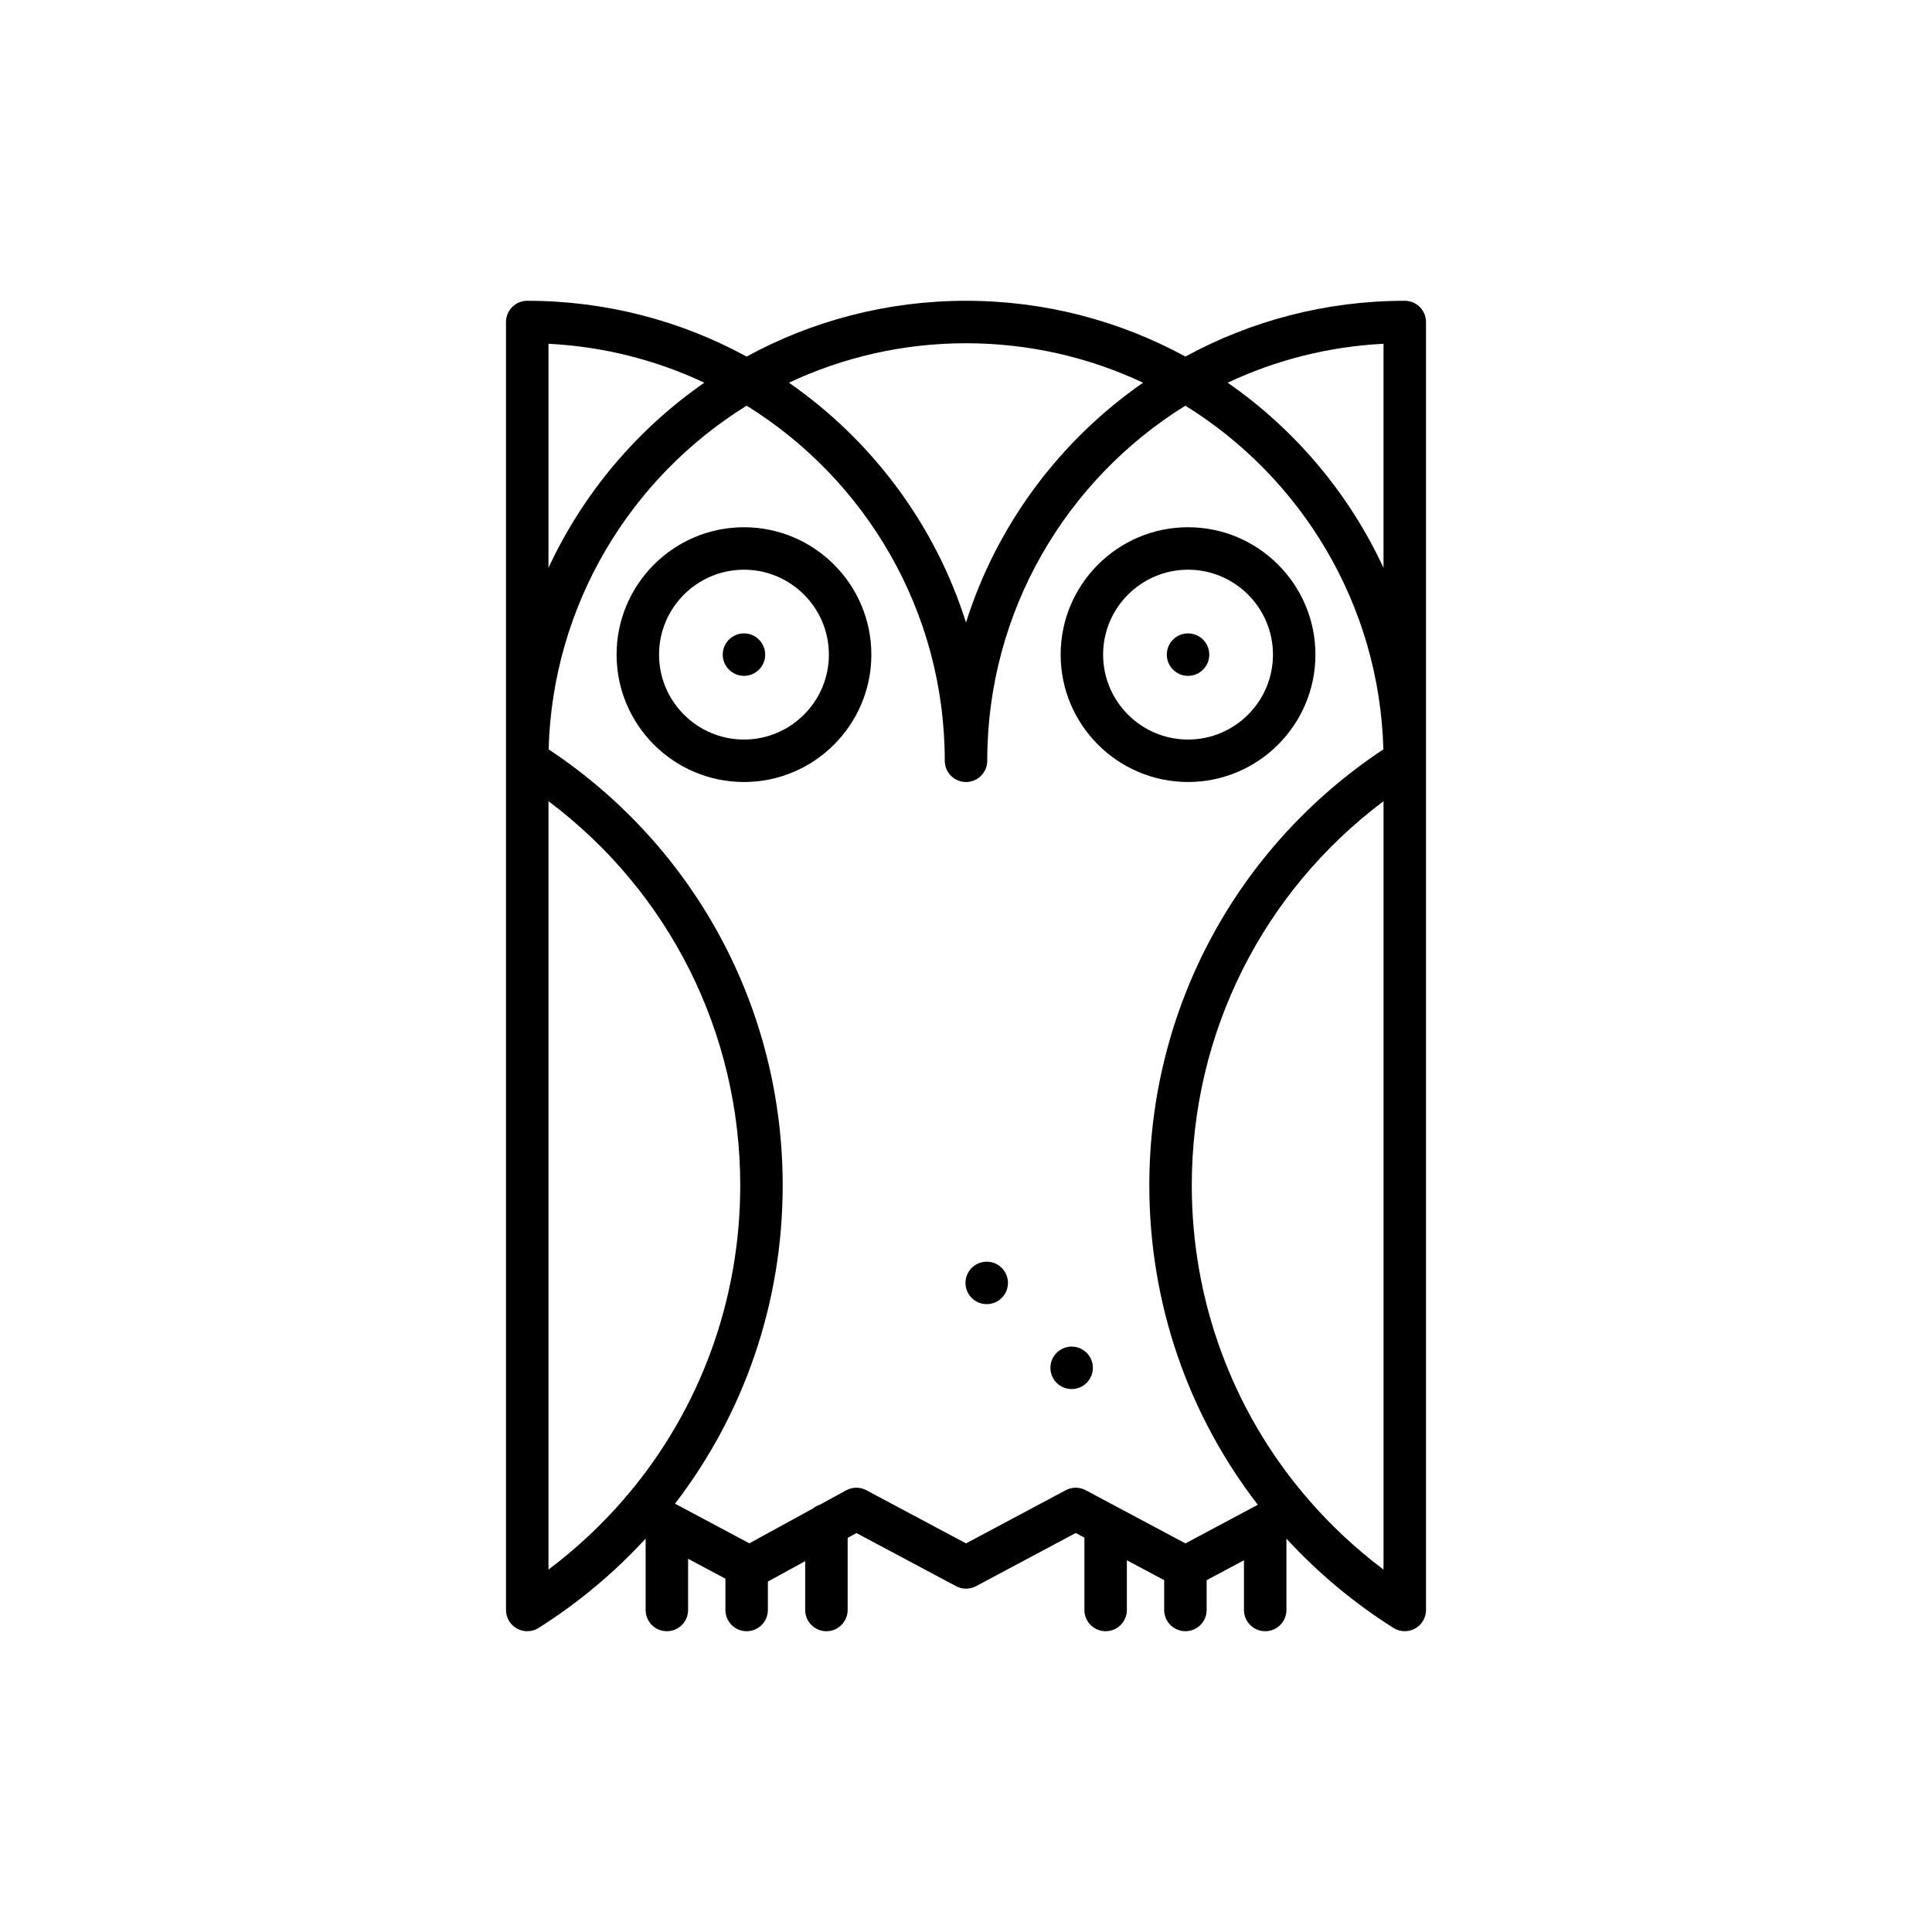 <?xml version="1.0" encoding="utf-8"?>
<!-- Generator: Adobe Illustrator 16.0.0, SVG Export Plug-In . SVG Version: 6.00 Build 0)  -->
<!DOCTYPE svg PUBLIC "-//W3C//DTD SVG 1.1//EN" "http://www.w3.org/Graphics/SVG/1.1/DTD/svg11.dtd">
<svg version="1.1" id="Capa_1" xmlns="http://www.w3.org/2000/svg" xmlns:xlink="http://www.w3.org/1999/xlink" x="0px" y="0px"
	 width="350px" height="350px" viewBox="0 0 350 350" enable-background="new 0 0 350 350" xml:space="preserve">
<g>
	<path d="M134.777,95.515c-12.724,0-23.076,10.352-23.076,23.076c0,12.725,10.352,23.077,23.076,23.077
		c12.725,0,23.077-10.352,23.077-23.077C157.854,105.867,147.501,95.515,134.777,95.515z M134.777,133.976
		c-8.482,0-15.384-6.901-15.384-15.385c0-8.482,6.901-15.384,15.384-15.384c8.483,0,15.384,6.901,15.384,15.384
		C150.161,127.074,143.26,133.976,134.777,133.976z"/>
	<circle cx="134.777" cy="118.591" r="3.846"/>
	<path d="M215.224,141.667c12.725,0,23.077-10.352,23.077-23.077c0-12.724-10.353-23.076-23.077-23.076
		c-12.724,0-23.076,10.352-23.076,23.076C192.147,131.315,202.499,141.667,215.224,141.667z M215.224,103.207
		c8.483,0,15.385,6.901,15.385,15.384c0,8.483-6.901,15.385-15.385,15.385c-8.482,0-15.385-6.901-15.385-15.385
		C199.839,110.108,206.741,103.207,215.224,103.207z"/>
	<circle cx="215.224" cy="118.591" r="3.846"/>
	<path d="M254.485,54.49c-14.38,0-27.921,3.664-39.739,10.104C202.926,58.153,189.382,54.49,175,54.49
		c-14.382,0-27.925,3.663-39.745,10.104c-11.819-6.44-25.359-10.104-39.741-10.104c-2.124,0-3.846,1.721-3.846,3.846v79.419
		c0,0.042,0,0.083,0,0.125v153.784c0,1.401,0.762,2.692,1.99,3.368c1.227,0.676,2.725,0.633,3.911-0.117
		c7.269-4.592,13.76-10.051,19.394-16.187v12.936c0,2.124,1.721,3.846,3.846,3.846c2.125,0,3.846-1.722,3.846-3.846v-9.279
		l6.76,3.604v5.675c0,2.124,1.722,3.846,3.846,3.846s3.846-1.722,3.846-3.846v-5.147l6.76-3.7v8.848
		c0,2.124,1.721,3.846,3.846,3.846c2.125,0,3.846-1.722,3.846-3.846v-13.06l1.599-0.875l18.038,9.62c1.131,0.604,2.489,0.604,3.62,0
		l18.062-9.633l1.57,0.839v13.108c0,2.124,1.722,3.846,3.847,3.846c2.124,0,3.846-1.722,3.846-3.846v-9.007l6.76,3.606v5.4
		c0,2.124,1.722,3.846,3.846,3.846c2.125,0,3.847-1.722,3.847-3.846v-5.4l6.76-3.604v9.005c0,2.124,1.722,3.846,3.847,3.846
		c2.124,0,3.845-1.722,3.845-3.846v-12.928c5.633,6.132,12.122,11.589,19.388,16.179c0.627,0.396,1.34,0.595,2.056,0.595
		c0.638,0,1.276-0.158,1.855-0.478c1.229-0.676,1.989-1.967,1.989-3.368V137.88c0.001-0.042,0.001-0.083,0-0.125V58.336
		C258.332,56.211,256.61,54.49,254.485,54.49z M175,62.182c11.459,0,22.331,2.567,32.073,7.148
		C192.06,79.754,180.619,94.981,175,112.771c-5.619-17.789-17.06-33.016-32.073-43.441C152.67,64.749,163.541,62.182,175,62.182z
		 M99.361,62.278c10.048,0.506,19.584,2.983,28.232,7.051c-12.148,8.434-21.954,20.011-28.232,33.547V62.278z M99.361,284.345
		V145.141c21.877,16.425,34.739,41.949,34.739,69.603c0,20.889-7.344,40.562-20.366,56.017c-0.224,0.206-0.428,0.438-0.603,0.702
		C109.062,276.189,104.459,280.517,99.361,284.345z M193.067,269.965l-18.062,9.633l-18.063-9.633
		c-1.144-0.61-2.519-0.603-3.656,0.02l-4.767,2.609c-0.46,0.149-0.883,0.384-1.249,0.684l-11.52,6.308l-13.466-7.182
		c12.508-16.277,19.507-36.389,19.507-57.66c0-31.983-15.811-61.351-42.402-78.994c0.71-26.279,14.891-49.252,35.871-62.259
		c21.526,13.348,35.894,37.193,35.894,64.331c0,2.125,1.721,3.846,3.846,3.846c2.125,0,3.846-1.722,3.846-3.846
		c0-27.138,14.366-50.983,35.894-64.331c20.979,13.007,35.16,35.98,35.87,62.259c-26.592,17.643-42.402,47.01-42.402,78.994
		c0,21.356,7.053,41.546,19.655,57.857l-13.116,6.997l-12.619-6.73c-0.001-0.001-5.441-2.902-5.441-2.902
		C195.556,269.361,194.198,269.36,193.067,269.965z M250.639,284.345c-5.029-3.776-9.576-8.039-13.606-12.692
		c-0.175-0.266-0.38-0.499-0.606-0.706c-13.121-15.483-20.525-35.229-20.525-56.203c0-27.651,12.861-53.177,34.738-69.602V284.345z
		 M222.406,69.329c8.648-4.066,18.186-6.544,28.232-7.051v40.598C244.36,89.34,234.555,77.763,222.406,69.329z"/>
	<circle cx="178.754" cy="232.412" r="3.846"/>
	<circle cx="194.138" cy="247.796" r="3.846"/>
</g>
</svg>
